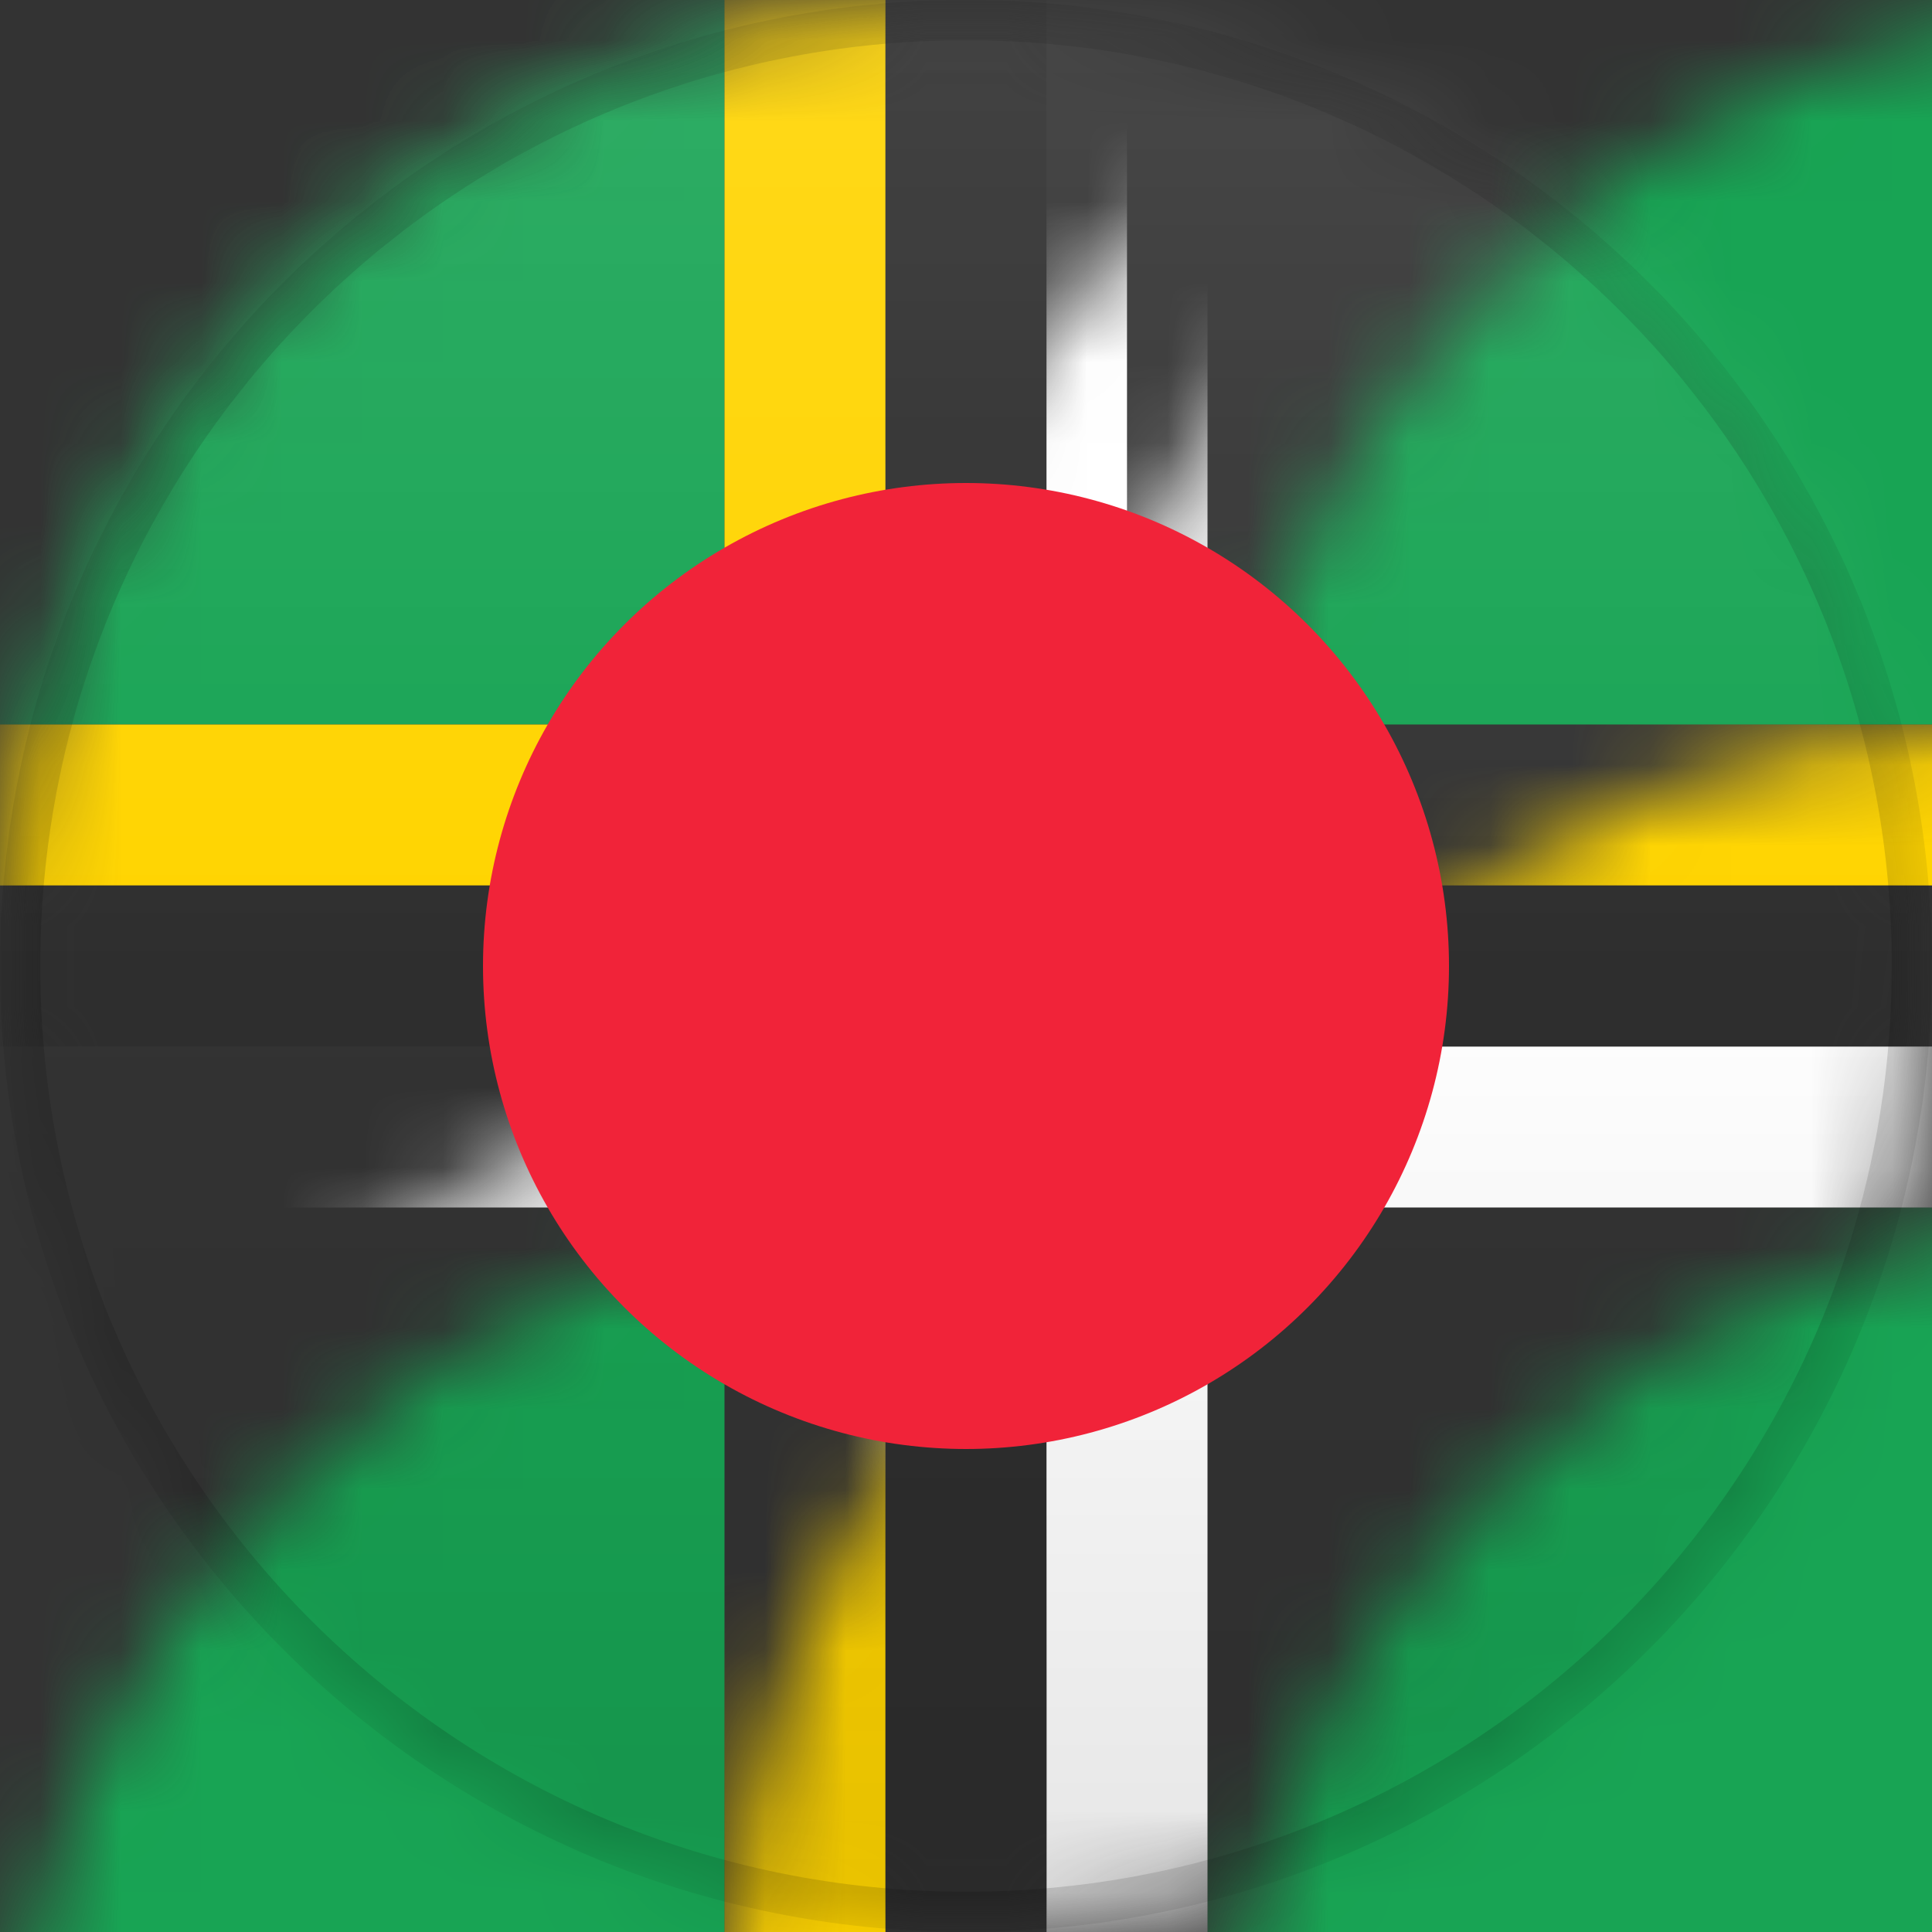 <?xml version="1.0" encoding="UTF-8"?>
<svg width="24px" height="24px" viewBox="0 0 24 24" version="1.1" xmlns="http://www.w3.org/2000/svg" xmlns:xlink="http://www.w3.org/1999/xlink">
    <rect x="0" y="0" width="24" height="24" fill="#333333" stroke="none"/>
    <title>DM</title>
    <defs>
        <circle id="path-1" cx="12" cy="12" r="12"></circle>
        <path d="M12,0 C18.627,-1.21743675e-15 24,5.373 24,12 C24,18.627 18.627,24 12,24 C5.373,24 8.11624501e-16,18.627 0,12 C-8.11624501e-16,5.373 5.373,1.21743675e-15 12,0 Z" id="path-3"></path>
        <linearGradient x1="50%" y1="0%" x2="50%" y2="100%" id="linearGradient-5">
            <stop stop-color="#000000" stop-opacity="0" offset="0%"></stop>
            <stop stop-color="#000000" offset="100%"></stop>
        </linearGradient>
        <linearGradient x1="50%" y1="0%" x2="50%" y2="100%" id="linearGradient-6">
            <stop stop-color="#FFFFFF" offset="0%"></stop>
            <stop stop-color="#FFFFFF" stop-opacity="0" offset="100%"></stop>
        </linearGradient>
    </defs>
    <g id="DM" stroke="none" stroke-width="1" fill="none" fill-rule="evenodd">
        <mask id="mask-2" fill="white">
            <use xlink:href="#path-1"></use>
        </mask>
        <g id="Mask"></g>
        <g id="Group" mask="url(#mask-2)">
            <g>
                <mask id="mask-4" fill="white">
                    <use xlink:href="#path-3"></use>
                </mask>
                <g id="Mask" fill-rule="nonzero"></g>
            </g>
        </g>
        <rect id="Rectangle" fill="#18A454" mask="url(#mask-2)" x="0" y="0" width="9" height="9"></rect>
        <rect id="Rectangle" fill="#18A454" mask="url(#mask-2)" x="15" y="15" width="9" height="9"></rect>
        <rect id="Rectangle" fill="#18A454" mask="url(#mask-2)" x="15" y="0" width="9" height="9"></rect>
        <rect id="Rectangle" fill="#18A454" mask="url(#mask-2)" x="0" y="15" width="9" height="9"></rect>
        <rect id="Rectangle" fill="#FFFFFF" mask="url(#mask-2)" x="10" y="0" width="4" height="24"></rect>
        <rect id="Rectangle" fill="#FFFFFF" mask="url(#mask-2)" x="0" y="13" width="11" height="2"></rect>
        <rect id="Rectangle" fill="#FFD400" mask="url(#mask-2)" x="13" y="9" width="11" height="2"></rect>
        <rect id="Rectangle" fill="#FFD400" mask="url(#mask-2)" x="9" y="13" width="2" height="11"></rect>
        <rect id="Rectangle" fill="#FFFFFF" mask="url(#mask-2)" x="13" y="0" width="2" height="11"></rect>
        <path d="M11,11 L0,11 L0,9 L9,9 L9,0 L11,0 L11,11 Z" id="Combined-Shape" fill="#FFD400" mask="url(#mask-2)"></path>
        <polygon id="Path" fill="#FFFFFF" mask="url(#mask-2)" points="13 13 24 13 24 15 15 15 15 24 13 24"></polygon>
        <path d="M13,0 L13,11 L24,11 L24,13 L13,13 L13,24 L11,24 L11,13 L0,13 L0,11 L11,11 L11,0 L13,0 Z" id="Combined-Shape" fill="#2E2E2E" mask="url(#mask-2)"></path>
        <g id="Group" mask="url(#mask-2)">
            <g>
                <path d="M12,0.25 C15.245,0.25 18.182,1.565 20.309,3.691 C22.435,5.818 23.75,8.755 23.75,12 C23.75,15.245 22.435,18.182 20.309,20.309 C18.182,22.435 15.245,23.75 12,23.75 C8.755,23.75 5.818,22.435 3.691,20.309 C1.565,18.182 0.25,15.245 0.25,12 C0.25,8.755 1.565,5.818 3.691,3.691 C5.818,1.565 8.755,0.25 12,0.25 Z" id="Mask" stroke-opacity="0.15" stroke="#000000" stroke-width="0.5" fill-rule="nonzero"></path>
                <rect id="Dark" fill="url(#linearGradient-5)" style="mix-blend-mode: normal;" opacity="0.1" x="0" y="12" width="24" height="12"></rect>
                <rect id="Light" fill="url(#linearGradient-6)" opacity="0.1" style="mix-blend-mode: normal;" x="0" y="0" width="24" height="12"></rect>
            </g>
        </g>
        <circle id="Oval" fill="#F12339" mask="url(#mask-2)" cx="12" cy="12" r="6"></circle>
    </g>
</svg>